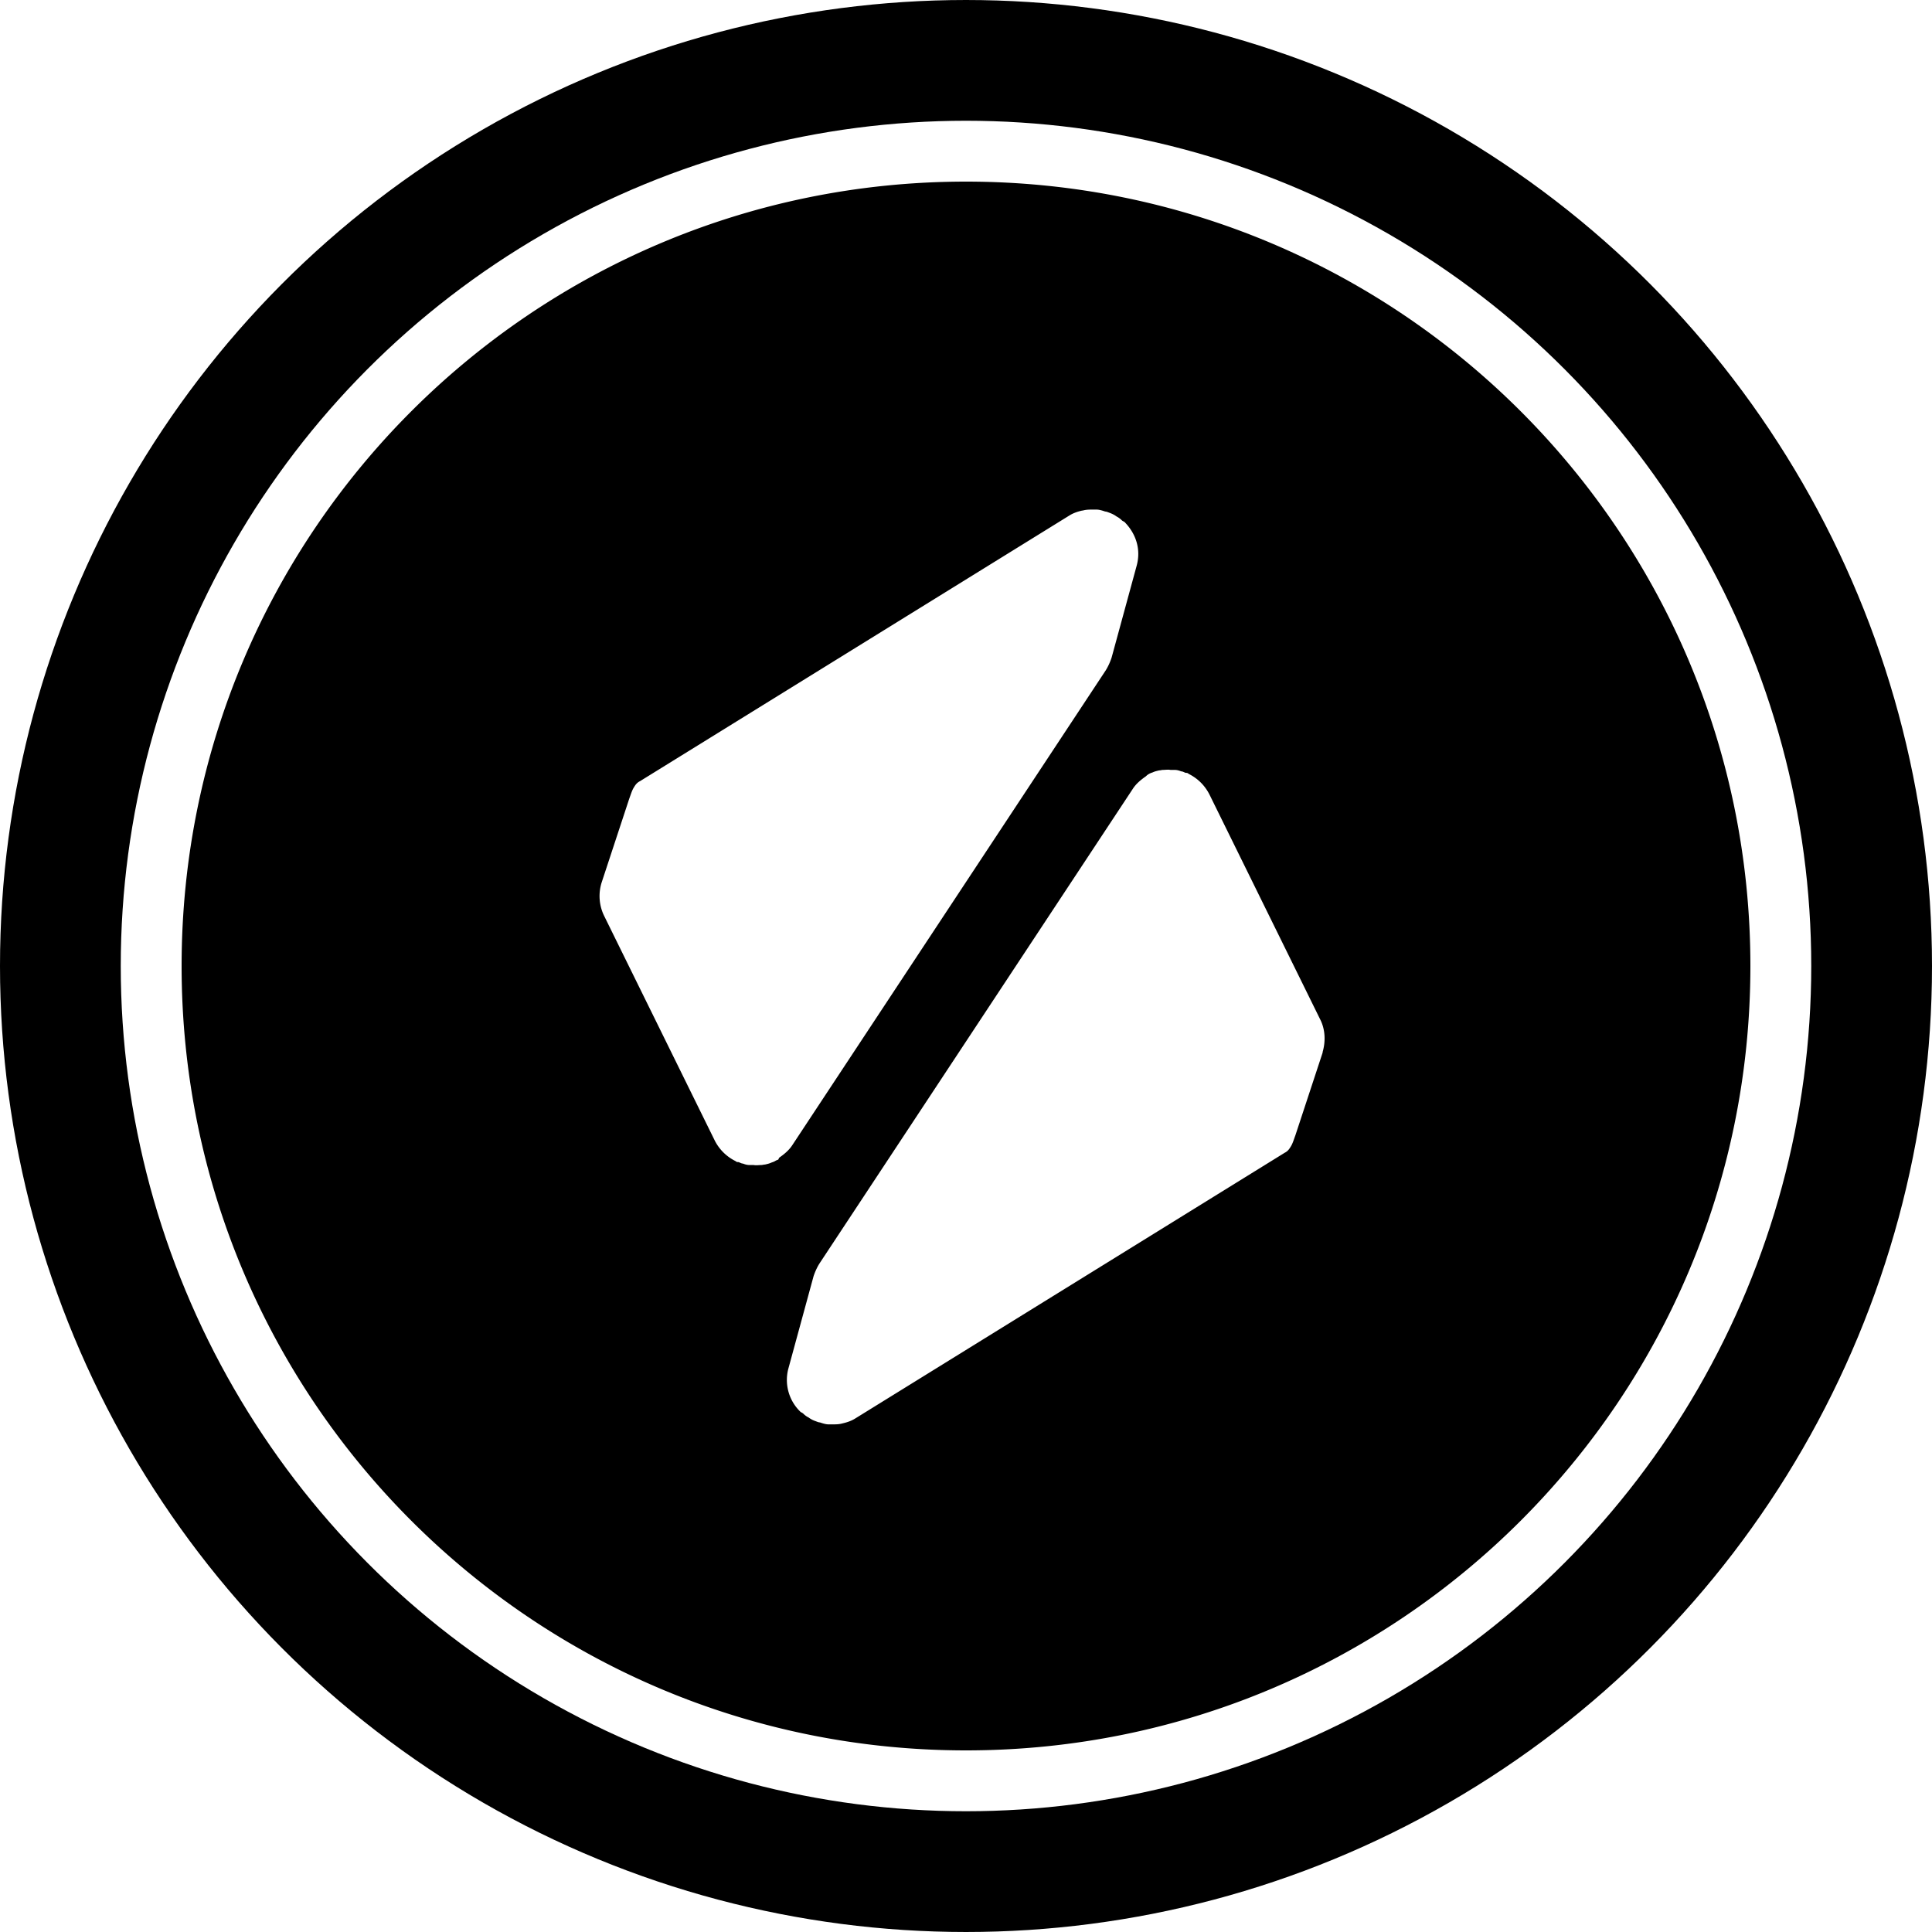 <svg xmlns="http://www.w3.org/2000/svg" fill="none" viewBox="0 0 32 32"><circle cx="16" cy="16" r="15" stroke="currentColor" stroke-width="2"/><g clip-path="url(#arai__circleClip)"><g style="transform:scale(.812);transform-origin:50% 50%"><g clip-path="url(#arai__raireflexindex__clip0_298_429)"><path fill="currentColor" d="M16 0C7.16 0 0 7.16 0 16s7.16 16 16 16 16-7.16 16-16S24.84 0 16 0m-3.83 19.95s-.03.01-.05.02c-.03.02-.06.03-.09.04-.04.02-.09.03-.13.04-.03 0-.05.01-.08.01-.05 0-.1.01-.15 0h-.08c-.05 0-.09-.01-.14-.03-.03 0-.06-.02-.09-.03-.02 0-.04 0-.06-.02a.94.94 0 0 1-.43-.43l-2.25-4.57a.92.92 0 0 1-.05-.69l.56-1.7c.04-.11.06-.18.1-.24.03-.05.06-.09.12-.12l8.76-5.42c.08-.05.17-.08.26-.1h.01c.07-.02.14-.02.21-.02h.07c.06 0 .12.02.18.04.03 0 .07.02.1.03.05.02.09.04.13.07.04.02.08.05.11.08.01.01.03.02.05.03.22.22.35.54.25.9l-.51 1.87c-.03.09-.07.18-.12.26l-6.39 9.68c-.07.11-.17.19-.27.26zm11.11-2.2-.56 1.7c-.04.11-.06.18-.1.24-.03.05-.06.09-.12.12l-8.76 5.42c-.08.05-.17.08-.26.1-.07.02-.14.02-.21.02h-.07c-.06 0-.12-.02-.18-.04-.03 0-.07-.02-.1-.03a.5.5 0 0 1-.13-.07.4.4 0 0 1-.11-.08.2.2 0 0 0-.05-.03.9.9 0 0 1-.25-.9l.51-1.87c.03-.09.07-.18.12-.26l6.39-9.68c.07-.11.17-.19.27-.26 0 0 .03-.03.05-.04.03-.02.06-.03.09-.04.04-.02.09-.03.13-.04.03 0 .05-.01.08-.01.05 0 .1-.01.15 0h.08c.05 0 .09.01.14.03.03 0 .06.02.09.03.02 0 .04 0 .06.02.18.09.33.23.43.43l2.25 4.57c.11.21.12.46.05.69z"/></g><defs><clipPath id="arai__raireflexindex__clip0_298_429"><path fill="#fff" d="M0 0h32v32H0z"/></clipPath></defs></g></g><defs><clipPath id="arai__circleClip"><circle cx="16" cy="16" r="13"/></clipPath></defs></svg>